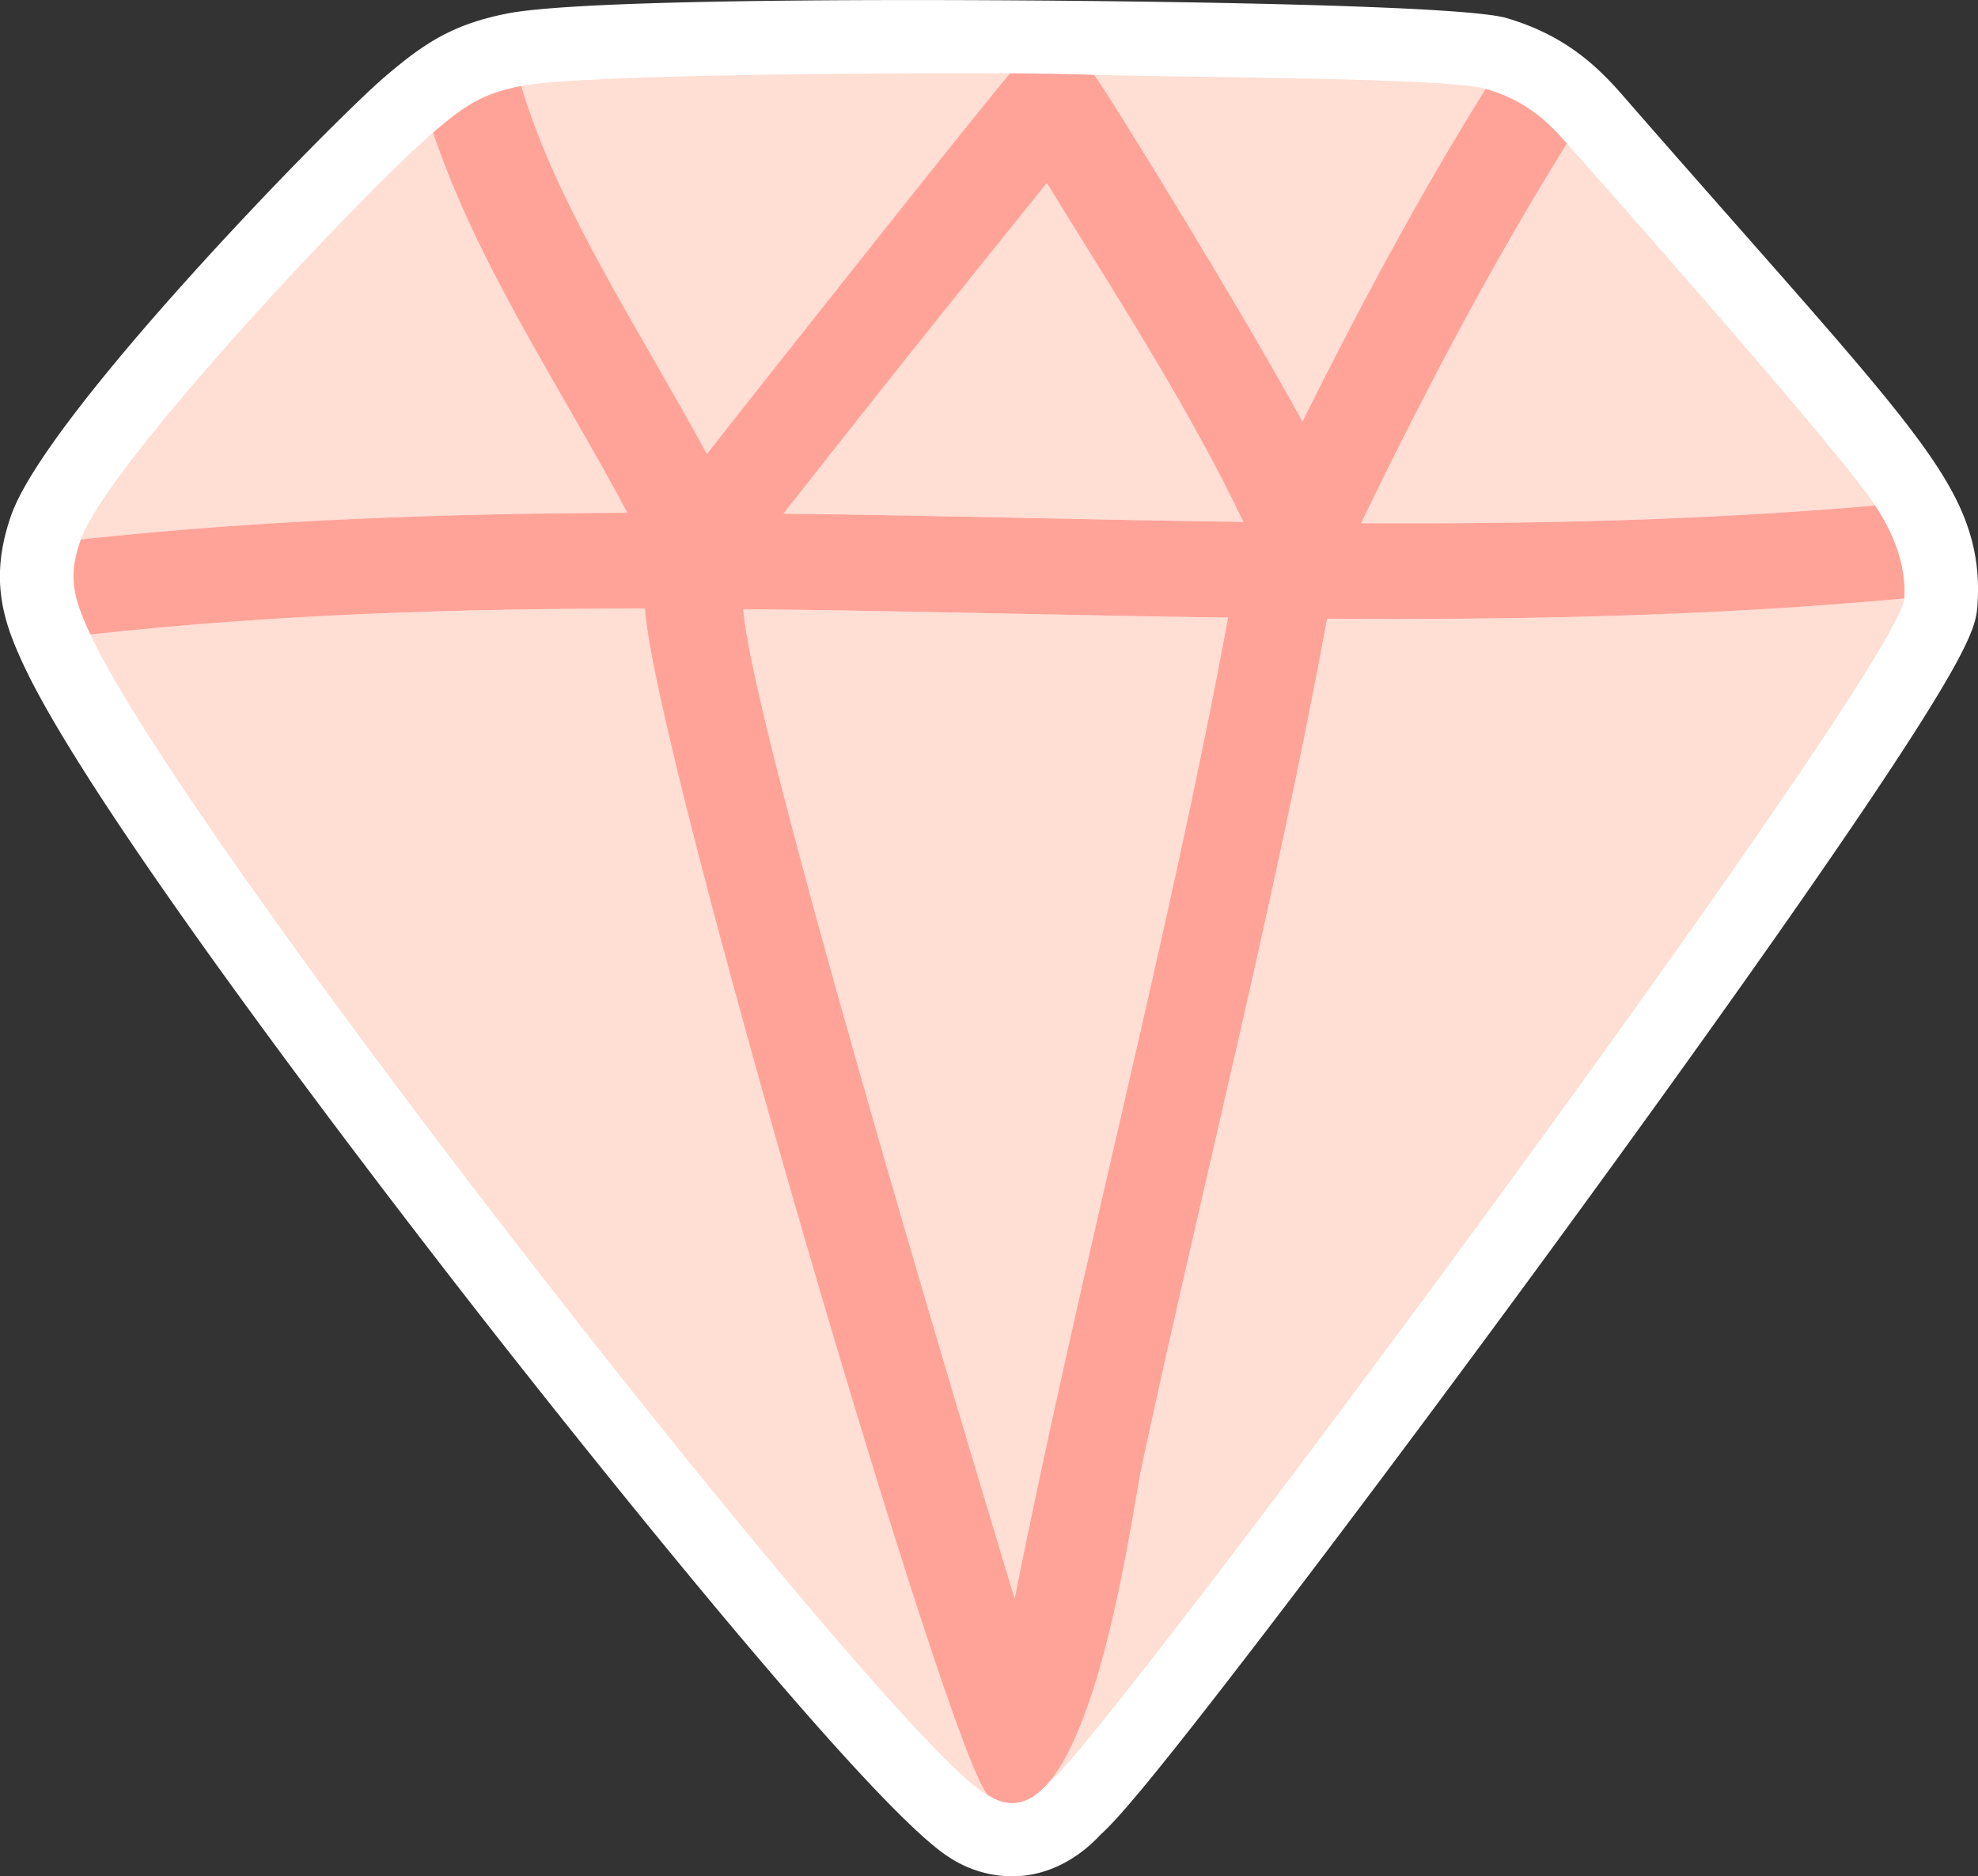 <svg xmlns="http://www.w3.org/2000/svg" width="890.7" height="844.9" viewBox="0 0 890.7 844.9">
  <rect x="0" y="0" width="890.7" height="844.9" fill="#333333" stroke="none"/>
  <title>love119_341898996</title>
  <g id="Layer_2" data-name="Layer 2">
    <g id="love119_341898996">
      <g>
        <g>
          <path d="M705.6,64.5C695.7,53.2,686,44.8,669,39.9,647.3,33.5,283.2,29,234.7,38.6c-17.3,3.4-25.1,8.5-39.7,21C164.7,85.4,48.8,208.2,36.4,242.8c-6,16.7-3.5,26,4.3,42.8,46.2,99.1,360.1,494.7,404.4,522.8,10.6,6.7,19.7,3.1,27.6-6.5,18.9-10.8,382-499.7,384.8-532.5C859.9,234.2,833.8,211.2,705.6,64.5Z" fill="#fff"/>
          <path d="M455.6,844.9a52.2,52.2,0,0,1-28.2-8.6C389.1,812,245.9,630.2,217.6,594,177.2,542.3,42.9,368.4,10.7,299.6c-8.9-19.1-16-38.6-5.5-68C21.9,185.3,149.3,55,173.5,34.4c18-15.4,30.8-23.5,54.8-28.3C262-.5,403-.2,462.1.2s196,2.1,216.2,7.9c25.9,7.6,40.4,21.1,52.2,34.6h0c18.8,21.6,35.5,40.5,50.2,57.2,43.4,49.2,69.5,78.9,85.6,101.4s26,42.8,24.2,70.3v.6c-.8,9.9-1.7,20.1-64.3,111.4-41.3,60.2-92.6,131-128.3,179.8-46,62.8-93.8,126.8-131.2,175.5-47.5,61.9-63.4,80.3-71.1,87.2C484.1,838.5,470,844.9,455.6,844.9ZM411.9,66.2c-80.7,0-153.6,1.4-170.8,4.8-9.5,1.9-12.2,3.1-24.7,13.7C181,114.9,76.6,229.9,67.5,254c-2.1,5.7-2.2,6.1,3.2,17.6,42.9,92,322.1,442.8,384,501.9,43.7-47.4,343-453.1,369.7-509.6-1.7-15.7-23.4-40.9-93.3-120.3L680.7,86.2h0c-7.4-8.5-12.1-11.8-19.9-14.3C639.8,68.6,519,66.2,411.9,66.2Zm413.7,195ZM659.8,71.6Z" fill="#fff"/>
        </g>
        <g>
          <path d="M282.5,230.9c-81.6.3-163.7,3.1-246.1,12C48.8,208.3,164.7,85.5,195,59.7,214.6,118.5,252.7,175,282.5,230.9Z" fill="#ffded4"/>
          <path d="M454.9,33c-8.3,8.9-127.7,160-136.6,171.4C287.9,148.3,251,93.3,234.7,38.7,263,33.1,421.7,32.8,454.9,33Z" fill="#ffded4"/>
          <path d="M445.2,808.5C408.8,792.9,86.3,383.3,40.7,285.7c82.7-9.1,166-11.7,249.7-11.7C294.1,333.7,418.4,753.1,445.2,808.5Z" fill="#ffded4"/>
          <path d="M669,40c-30.2,48.4-57.1,98.8-82.5,149.8-25-46-90.4-152.8-93.8-156.1C539.7,35,652,35,669,40Z" fill="#ffded4"/>
          <path d="M844.4,227.6c-76.6,6.7-153.8,8.4-231.5,8,28.1-58.1,58.7-116.5,92.7-171C709.3,68.8,826.9,201,844.4,227.6Z" fill="#ffded4"/>
          <path d="M553,278.1c-26.5,143.4-66.4,292.4-96.1,441.7-.1-.4-118.1-387.7-122.2-445.5C407.1,275,479.9,277.1,553,278.1Z" fill="#ffded4"/>
          <path d="M559.9,235c-68.7-.9-137.7-2.9-207.1-3.7,63.5-80.9,99-124.4,118.6-148.9C502.2,132.6,534.6,182.1,559.9,235Z" fill="#ffded4"/>
          <path d="M857.5,269.5c-2.8,32.8-365.9,521.8-384.8,532.6,25.7-31.3,38-126.2,41.4-141.7,27.4-127.2,59.9-253.6,83.5-381.8C683.8,279.2,770.5,277.5,857.5,269.5Z" fill="#ffded4"/>
          <path d="M844.4,227.6c-76.6,6.7-153.8,8.4-231.5,8,28.1-58.1,58.7-116.5,92.7-171C695.7,53.3,686.1,45,669,40c-30.2,48.4-57.1,98.8-82.5,149.8-25.4-46.7-87.2-147.5-93.8-156.1-11.2-.4-23.7-.6-37.8-.7-8.1,8.7-127.5,159.7-136.6,171.4C287.9,148.3,251,93.3,234.7,38.7c-17.3,3.4-25.1,8.5-39.7,21,19.6,58.8,57.7,115.3,87.5,171.2-81.6.3-163.7,3.1-246.1,12-6,16.7-3.5,26,4.3,42.8,82.7-9.1,166-11.7,249.7-11.7,3.9,63.4,139.3,524.9,154.8,534.5,10.5,6.7,19.6,3.1,27.5-6.4,25.7-31.3,38-126.2,41.4-141.7,27.4-127.2,59.9-253.6,83.5-381.8,86.2.6,172.9-1.1,259.9-9.1C858.3,257.6,854.8,243.4,844.4,227.6ZM456.9,719.8c-.1-.4-118.1-387.7-122.2-445.5,72.4.7,145.2,2.8,218.3,3.8C526.5,421.5,486.6,570.5,456.9,719.8ZM352.8,231.3c63.5-80.9,99-124.4,118.6-148.9,30.8,50.2,63.2,99.7,88.5,152.6C491.2,234.1,422.2,232.1,352.8,231.3Z" fill="#ffa399"/>
        </g>
      </g>
    </g>
  </g>
</svg>
